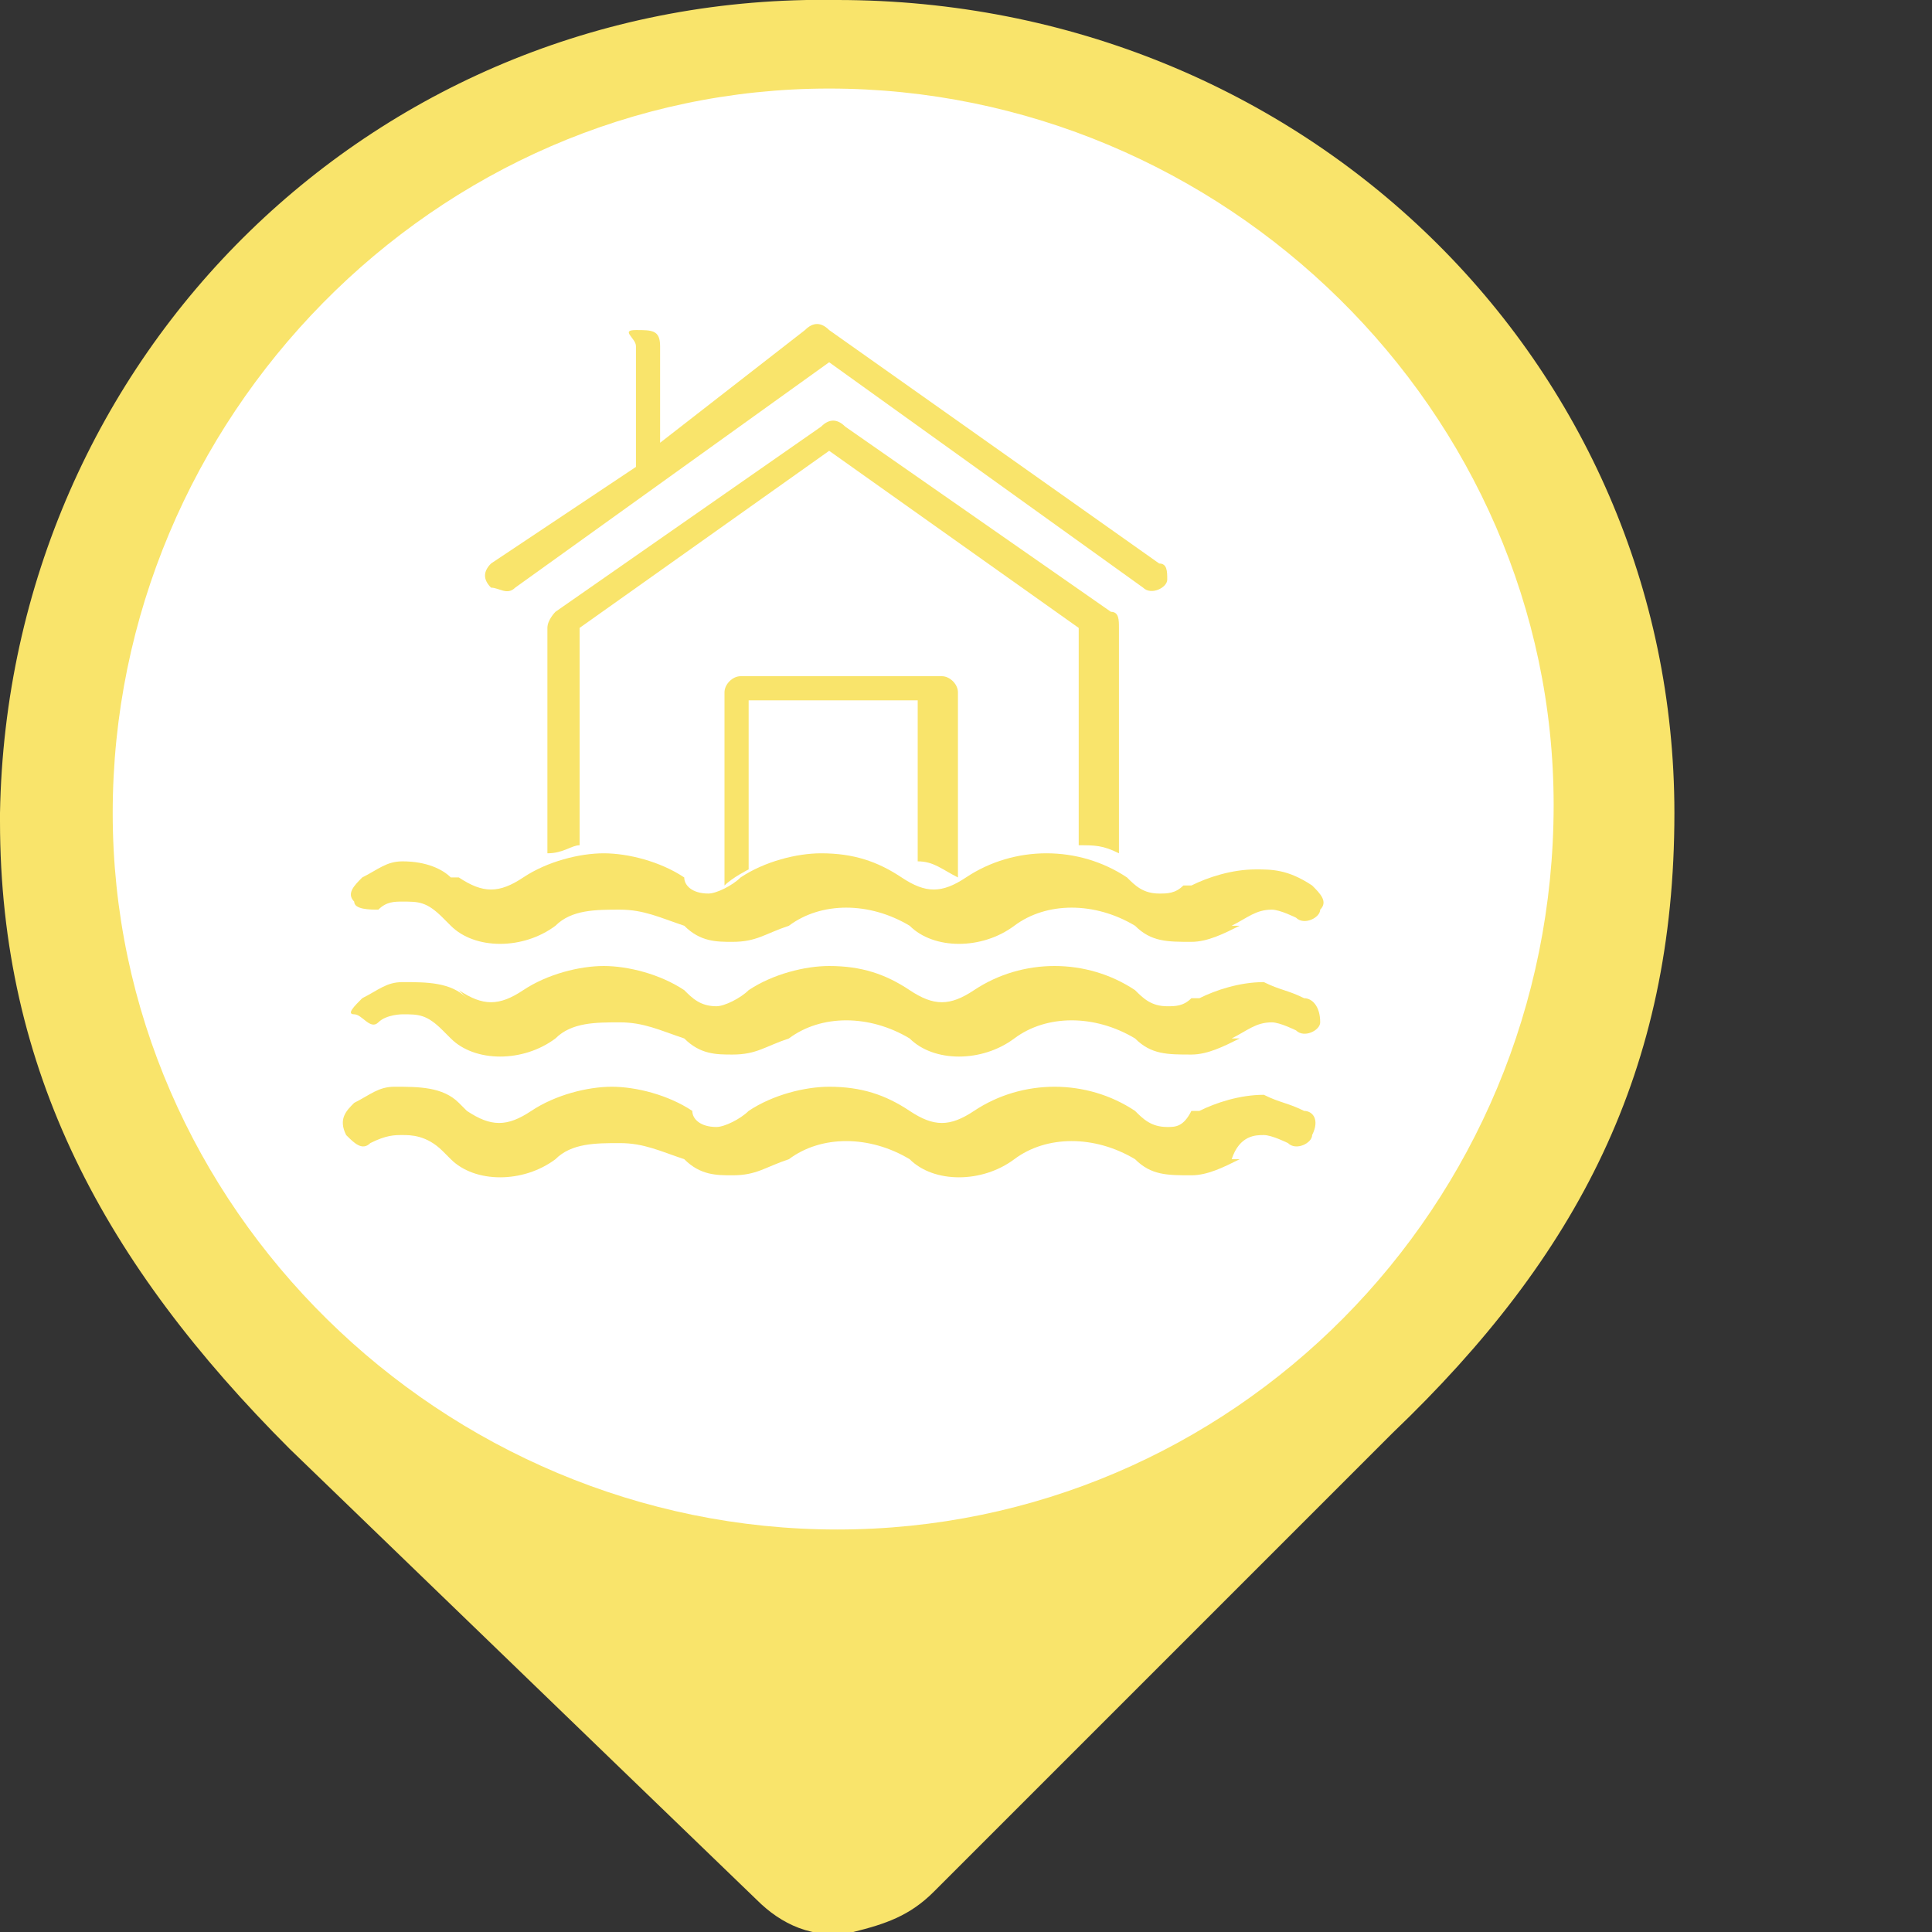 <?xml version="1.0" encoding="utf-8"?>
<!-- Generator: Adobe Illustrator 25.2.0, SVG Export Plug-In . SVG Version: 6.00 Build 0)  -->
<svg version="1.1" id="Capa_1" xmlns="http://www.w3.org/2000/svg" xmlns:xlink="http://www.w3.org/1999/xlink" x="0px" y="0px"
	 viewBox="0 0 24 24" style="enable-background:new 0 0 24 24;" xml:space="preserve">
<rect x="0" y="0" width="24" height="24" fill="#333333" stroke="none"/>
<style type="text/css">
	.st0{fill:#FFFFFF;stroke:#FFFFFF;stroke-miterlimit:10;}
	.st1{display:none;}
	.st2{display:inline;fill:#9A7D22;}
	.st3{fill:#F9E46B;}
</style>
<circle class="st0" cx="10.4" cy="10.2" r="9"/>
<g id="Capa_1_1_" class="st1">
	<circle class="st2" cx="12" cy="10.4" r="10"/>
</g>
<g id="Capa_3">
	<path class="st3" d="M10.4,0L10.4,0C4.7-0.1,0.1,4.4,0,10.1c0,0,0,0.1,0,0.1c0,3.1,1.3,5.5,3.6,7.8c3,2.9,5.8,5.6,5.8,5.6
		c0.3,0.3,0.7,0.5,1.2,0.4v-0.4l0,0V24c0.4-0.1,0.7-0.2,1-0.5c0,0,2.7-2.7,5.7-5.7c2.3-2.2,3.5-4.5,3.5-7.7C20.8,4.5,16.2,0,10.4,0
		C10.5,0,10.4,0,10.4,0z M10.4,19c-4.9,0-9-4-9-8.9c0-4.9,4-9,8.9-9c4.9,0,9,4,9,8.9c0,0,0,0,0,0C19.3,15,15.3,19,10.4,19L10.4,19z"
		/>
</g>
<path class="st3" d="M13.9,10.6V7.8c0-0.1,0-0.2-0.1-0.2l-3.3-2.3c-0.1-0.1-0.2-0.1-0.3,0L6.9,7.6c0,0-0.1,0.1-0.1,0.2v2.8
	c0.2,0,0.3-0.1,0.4-0.1V7.8l3.1-2.2l3.1,2.2v2.7C13.6,10.5,13.7,10.5,13.9,10.6z"/>
<path class="st3" d="M6.4,7.3l3.9-2.8l3.9,2.8c0.1,0.1,0.3,0,0.3-0.1s0-0.2-0.1-0.2l-4.1-2.9C10.2,4,10.1,4,10,4.1L8.2,5.5V4.3
	c0-0.2-0.1-0.2-0.3-0.2c-0.2,0,0,0.1,0,0.2v1.5L6.1,7C6,7.1,6,7.2,6.1,7.3C6.2,7.3,6.3,7.4,6.4,7.3L6.4,7.3z"/>
<path class="st3" d="M11.9,10.9V8.6c0-0.1-0.1-0.2-0.2-0.2H9.2C9.1,8.4,9,8.5,9,8.6v2.4l0,0c0.1-0.1,0.3-0.2,0.3-0.2V8.7h2.1v2
	C11.6,10.7,11.7,10.8,11.9,10.9z"/>
<path class="st3" d="M4.7,11.3c0.1-0.1,0.2-0.1,0.3-0.1c0.2,0,0.3,0,0.5,0.2l0.1,0.1c0.3,0.3,0.9,0.3,1.3,0c0.2-0.2,0.5-0.2,0.8-0.2
	s0.5,0.1,0.8,0.2c0.2,0.2,0.4,0.2,0.6,0.2l0,0c0.3,0,0.4-0.1,0.7-0.2c0.4-0.3,1-0.3,1.5,0c0.3,0.3,0.9,0.3,1.3,0
	c0.4-0.3,1-0.3,1.5,0c0.2,0.2,0.4,0.2,0.7,0.2c0.2,0,0.4-0.1,0.6-0.2h-0.1l0,0c0.2-0.1,0.3-0.2,0.5-0.2c0.1,0,0.3,0.1,0.3,0.1
	c0.1,0.1,0.3,0,0.3-0.1c0.1-0.1,0-0.2-0.1-0.3c-0.3-0.2-0.5-0.2-0.7-0.2c-0.3,0-0.6,0.1-0.8,0.2l0,0h-0.1c-0.1,0.1-0.2,0.1-0.3,0.1
	c-0.2,0-0.3-0.1-0.4-0.2c-0.6-0.4-1.4-0.4-2,0c-0.3,0.2-0.5,0.2-0.8,0s-0.6-0.3-1-0.3c-0.3,0-0.7,0.1-1,0.3
	c-0.1,0.1-0.3,0.2-0.4,0.2l0,0c-0.2,0-0.3-0.1-0.3-0.2c-0.3-0.2-0.7-0.3-1-0.3s-0.7,0.1-1,0.3s-0.5,0.2-0.8,0H5.6
	c-0.1-0.1-0.3-0.2-0.6-0.2c-0.2,0-0.3,0.1-0.5,0.2c-0.1,0.1-0.2,0.2-0.1,0.3C4.4,11.3,4.6,11.3,4.7,11.3L4.7,11.3z"/>
<path class="st3" d="M16.2,12.4c-0.2-0.1-0.3-0.1-0.5-0.2c-0.3,0-0.6,0.1-0.8,0.2l0,0h-0.1c-0.1,0.1-0.2,0.1-0.3,0.1
	c-0.2,0-0.3-0.1-0.4-0.2c-0.6-0.4-1.4-0.4-2,0c-0.3,0.2-0.5,0.2-0.8,0s-0.6-0.3-1-0.3c-0.3,0-0.7,0.1-1,0.3
	c-0.1,0.1-0.3,0.2-0.4,0.2l0,0c-0.2,0-0.3-0.1-0.4-0.2c-0.3-0.2-0.7-0.3-1-0.3s-0.7,0.1-1,0.3s-0.5,0.2-0.8,0l0.1,0.1
	c-0.2-0.2-0.5-0.2-0.8-0.2c-0.2,0-0.3,0.1-0.5,0.2c-0.1,0.1-0.2,0.2-0.1,0.2s0.2,0.2,0.3,0.1l0,0C4.8,12.6,5,12.6,5,12.6
	c0.2,0,0.3,0,0.5,0.2l0.1,0.1c0.3,0.3,0.9,0.3,1.3,0c0.2-0.2,0.5-0.2,0.8-0.2s0.5,0.1,0.8,0.2c0.2,0.2,0.4,0.2,0.6,0.2l0,0
	c0.3,0,0.4-0.1,0.7-0.2c0.4-0.3,1-0.3,1.5,0c0.3,0.3,0.9,0.3,1.3,0c0.4-0.3,1-0.3,1.5,0c0.2,0.2,0.4,0.2,0.7,0.2
	c0.2,0,0.4-0.1,0.6-0.2h-0.1l0,0c0.2-0.1,0.3-0.2,0.5-0.2c0.1,0,0.3,0.1,0.3,0.1c0.1,0.1,0.3,0,0.3-0.1
	C16.4,12.5,16.3,12.4,16.2,12.4L16.2,12.4z"/>
<path class="st3" d="M16.2,13.8c-0.2-0.1-0.3-0.1-0.5-0.2c-0.3,0-0.6,0.1-0.8,0.2l0,0h-0.1C14.7,14,14.6,14,14.5,14
	c-0.2,0-0.3-0.1-0.4-0.2c-0.6-0.4-1.4-0.4-2,0c-0.3,0.2-0.5,0.2-0.8,0s-0.6-0.3-1-0.3c-0.3,0-0.7,0.1-1,0.3C9.2,13.9,9,14,8.9,14
	l0,0c-0.2,0-0.3-0.1-0.3-0.2c-0.3-0.2-0.7-0.3-1-0.3s-0.7,0.1-1,0.3s-0.5,0.2-0.8,0l-0.1-0.1c-0.2-0.2-0.5-0.2-0.8-0.2
	c-0.2,0-0.3,0.1-0.5,0.2c-0.1,0.1-0.2,0.2-0.1,0.4c0.1,0.1,0.2,0.2,0.3,0.1c0.2-0.1,0.3-0.1,0.4-0.1s0.3,0,0.5,0.2l0.1,0.1
	c0.3,0.3,0.9,0.3,1.3,0c0.2-0.2,0.5-0.2,0.8-0.2s0.5,0.1,0.8,0.2c0.2,0.2,0.4,0.2,0.6,0.2l0,0c0.3,0,0.4-0.1,0.7-0.2
	c0.4-0.3,1-0.3,1.5,0c0.3,0.3,0.9,0.3,1.3,0c0.4-0.3,1-0.3,1.5,0c0.2,0.2,0.4,0.2,0.7,0.2c0.2,0,0.4-0.1,0.6-0.2h-0.1l0,0
	c0.1-0.3,0.3-0.3,0.4-0.3s0.3,0.1,0.3,0.1c0.1,0.1,0.3,0,0.3-0.1C16.4,13.9,16.3,13.8,16.2,13.8z"/>
</svg>
